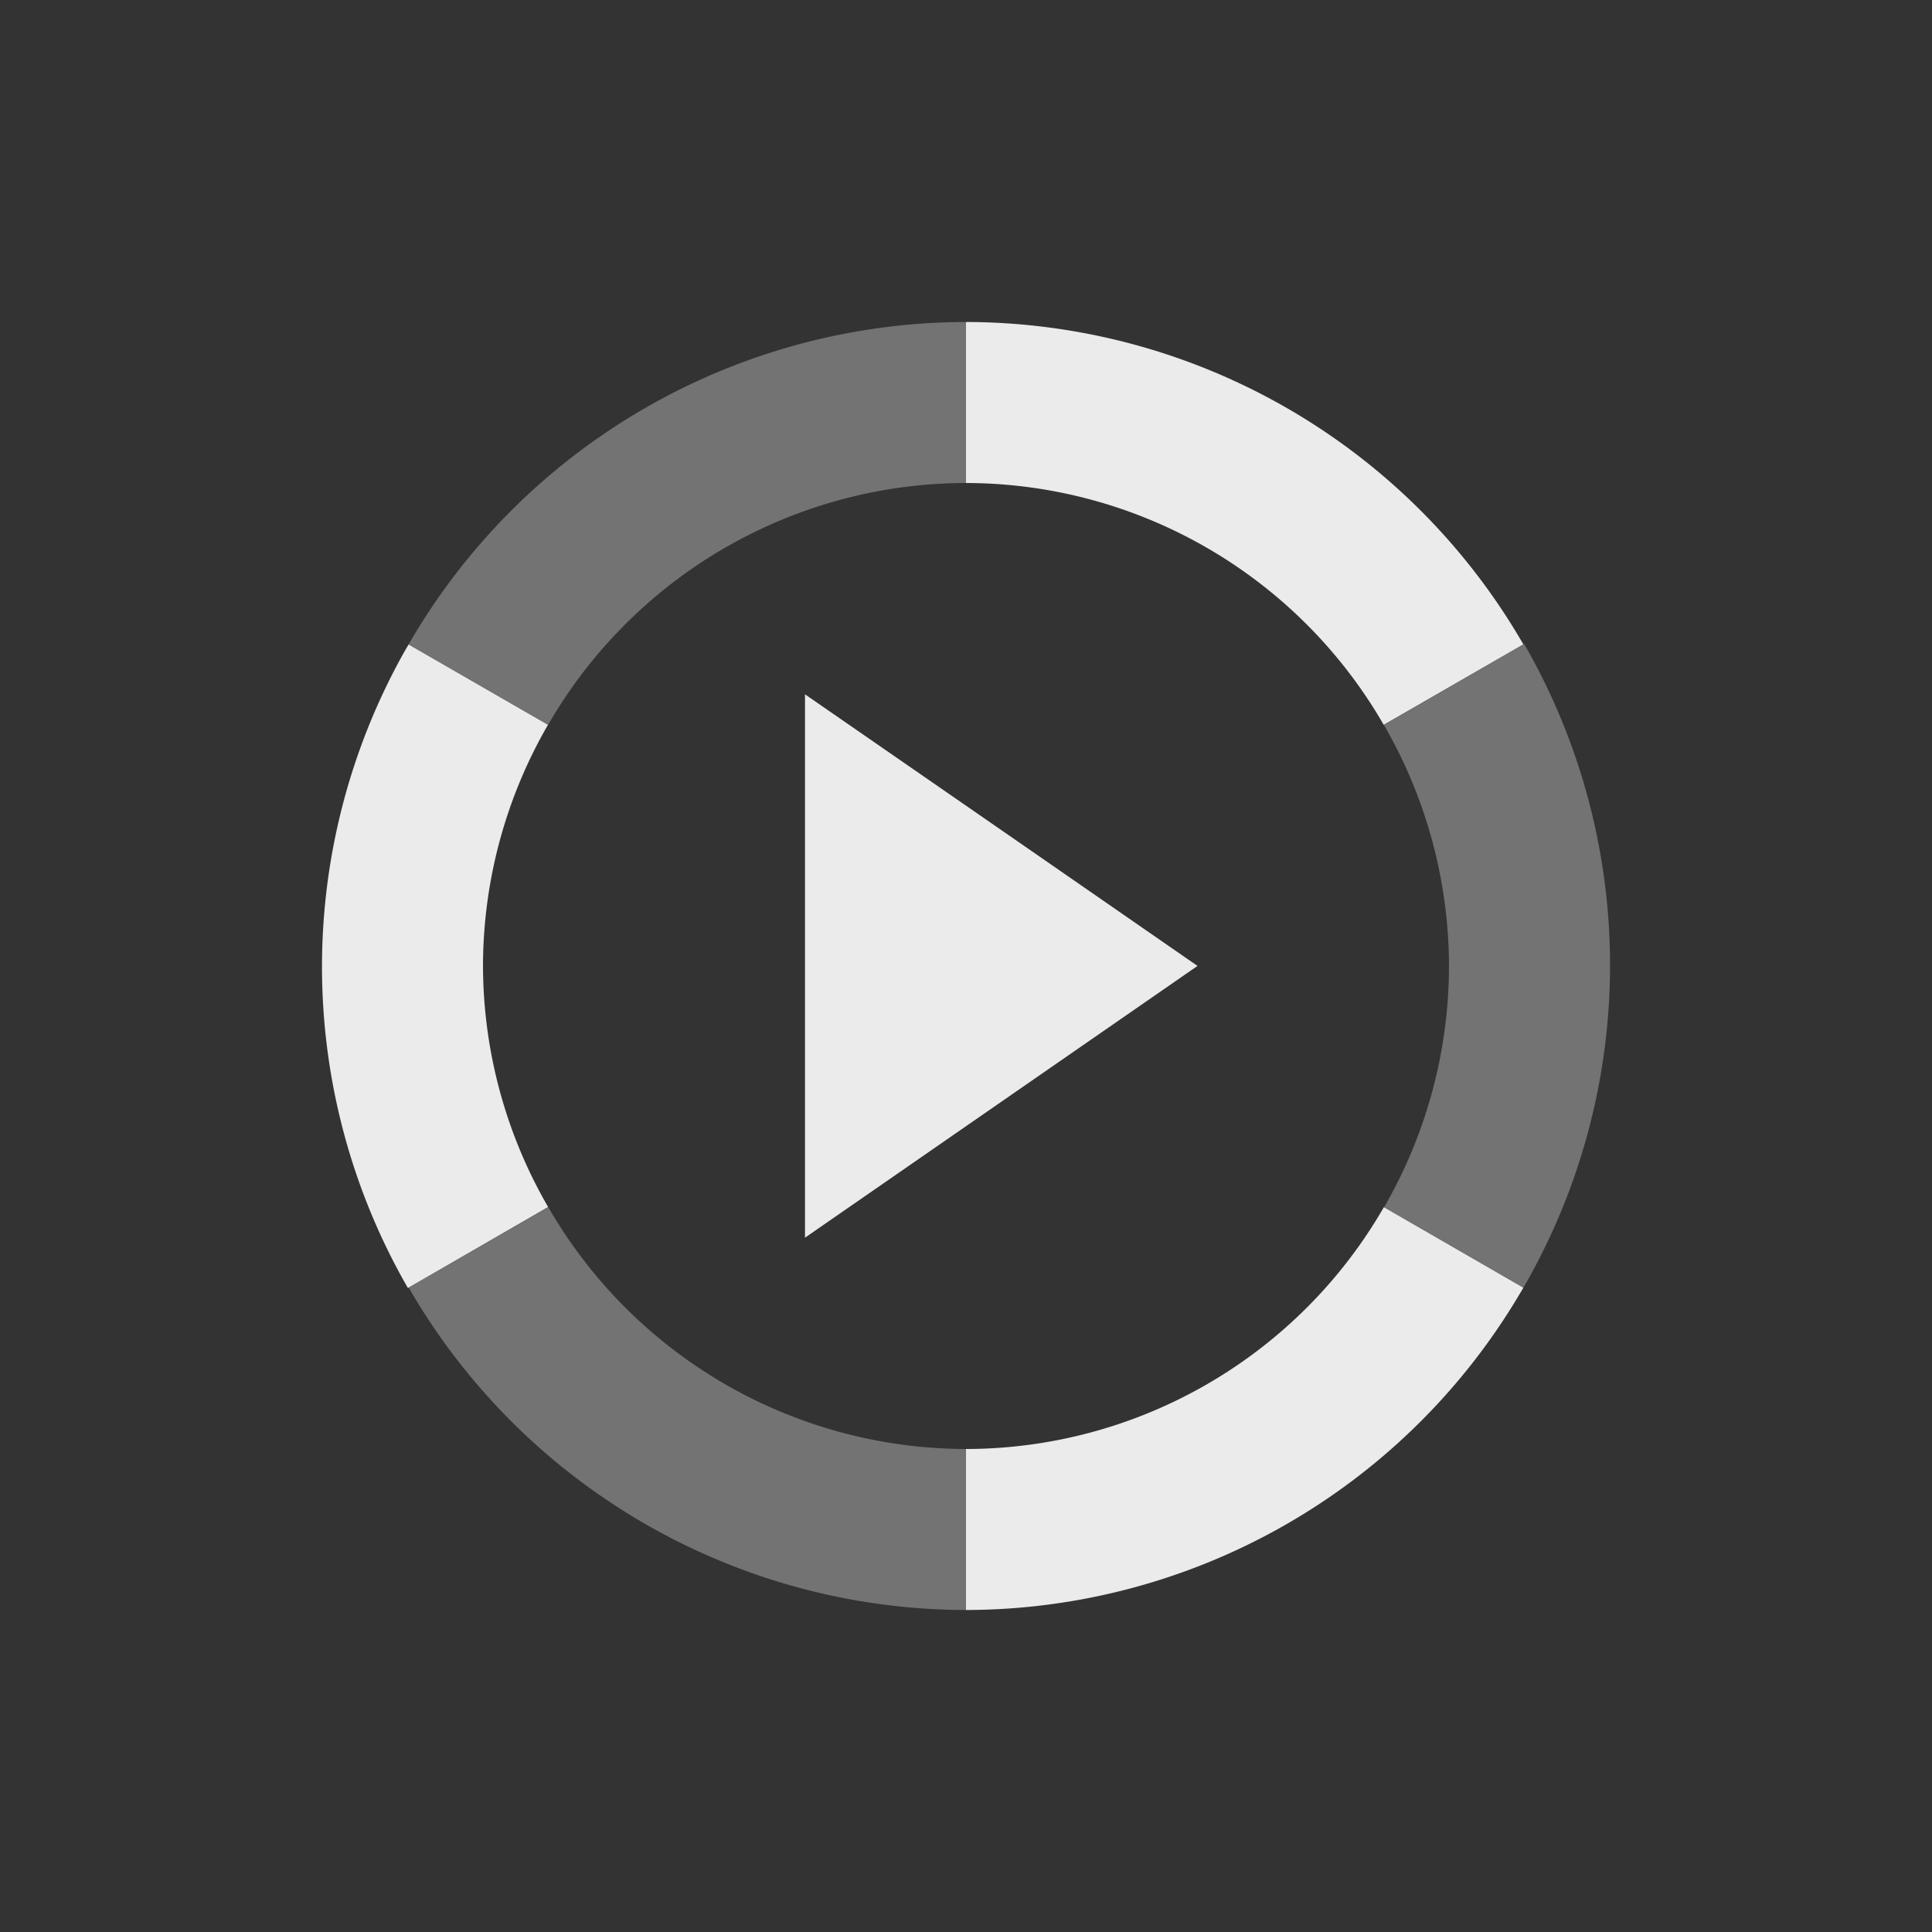 <svg xmlns="http://www.w3.org/2000/svg" width="24" height="24" version="1.1">
 <rect width="100%" height="100%" fill="#333333" stroke="none"/>
 <defs>
  <style id="current-color-scheme" type="text/css">
   .ColorScheme-Text { color:#ebebeb; } .ColorScheme-Highlight { color:#4285f4; } .ColorScheme-NeutralText { color:#ff9800; } .ColorScheme-PositiveText { color:#4caf50; } .ColorScheme-NegativeText { color:#f44336; }
  </style>
 </defs>
 <path style="fill:currentColor" class="ColorScheme-Text" d="m 12,4 v 2 a 6,6 0 0 1 5.189,3.004 L 18.924,8.004 A 8.005,8 0 0 0 18.879,7.928 8.005,8 0 0 0 12,4 Z M 5.076,8.006 A 8.005,8 0 0 0 5.031,8.082 8.005,8 0 0 0 5.067,16 L 6.809,14.994 A 6,6 0 0 1 6,12 6,6 0 0 1 6.807,9.004 Z M 10,8.625 V 12 15.375 l 2.438,-1.688 2.438,-1.688 -2.438,-1.688 z m 7.191,6.371 A 6,6 0 0 1 12,18 v 2 a 8.005,8 0 0 0 6.879,-3.928 8.005,8 0 0 0 0.045,-0.076 z"/>
 <path style="opacity:.35;fill:currentColor" class="ColorScheme-Text" d="M 12,4 A 8.005,8 0 0 0 5.121,7.928 8.005,8 0 0 0 5.076,8.004 L 6.809,9.004 A 6,6 0 0 1 12,6 Z M 18.934,8 17.192,9.006 A 6,6 0 0 1 18,12 6,6 0 0 1 17.194,14.996 l 1.73,0.998 a 8.005,8 0 0 0 0.045,-0.076 A 8.005,8 0 0 0 18.934,8 Z m -12.123,6.996 -1.734,1 a 8.005,8 0 0 0 0.045,0.076 A 8.005,8 0 0 0 12,20 V 18 A 6,6 0 0 1 6.811,14.996 Z"/>
</svg>
